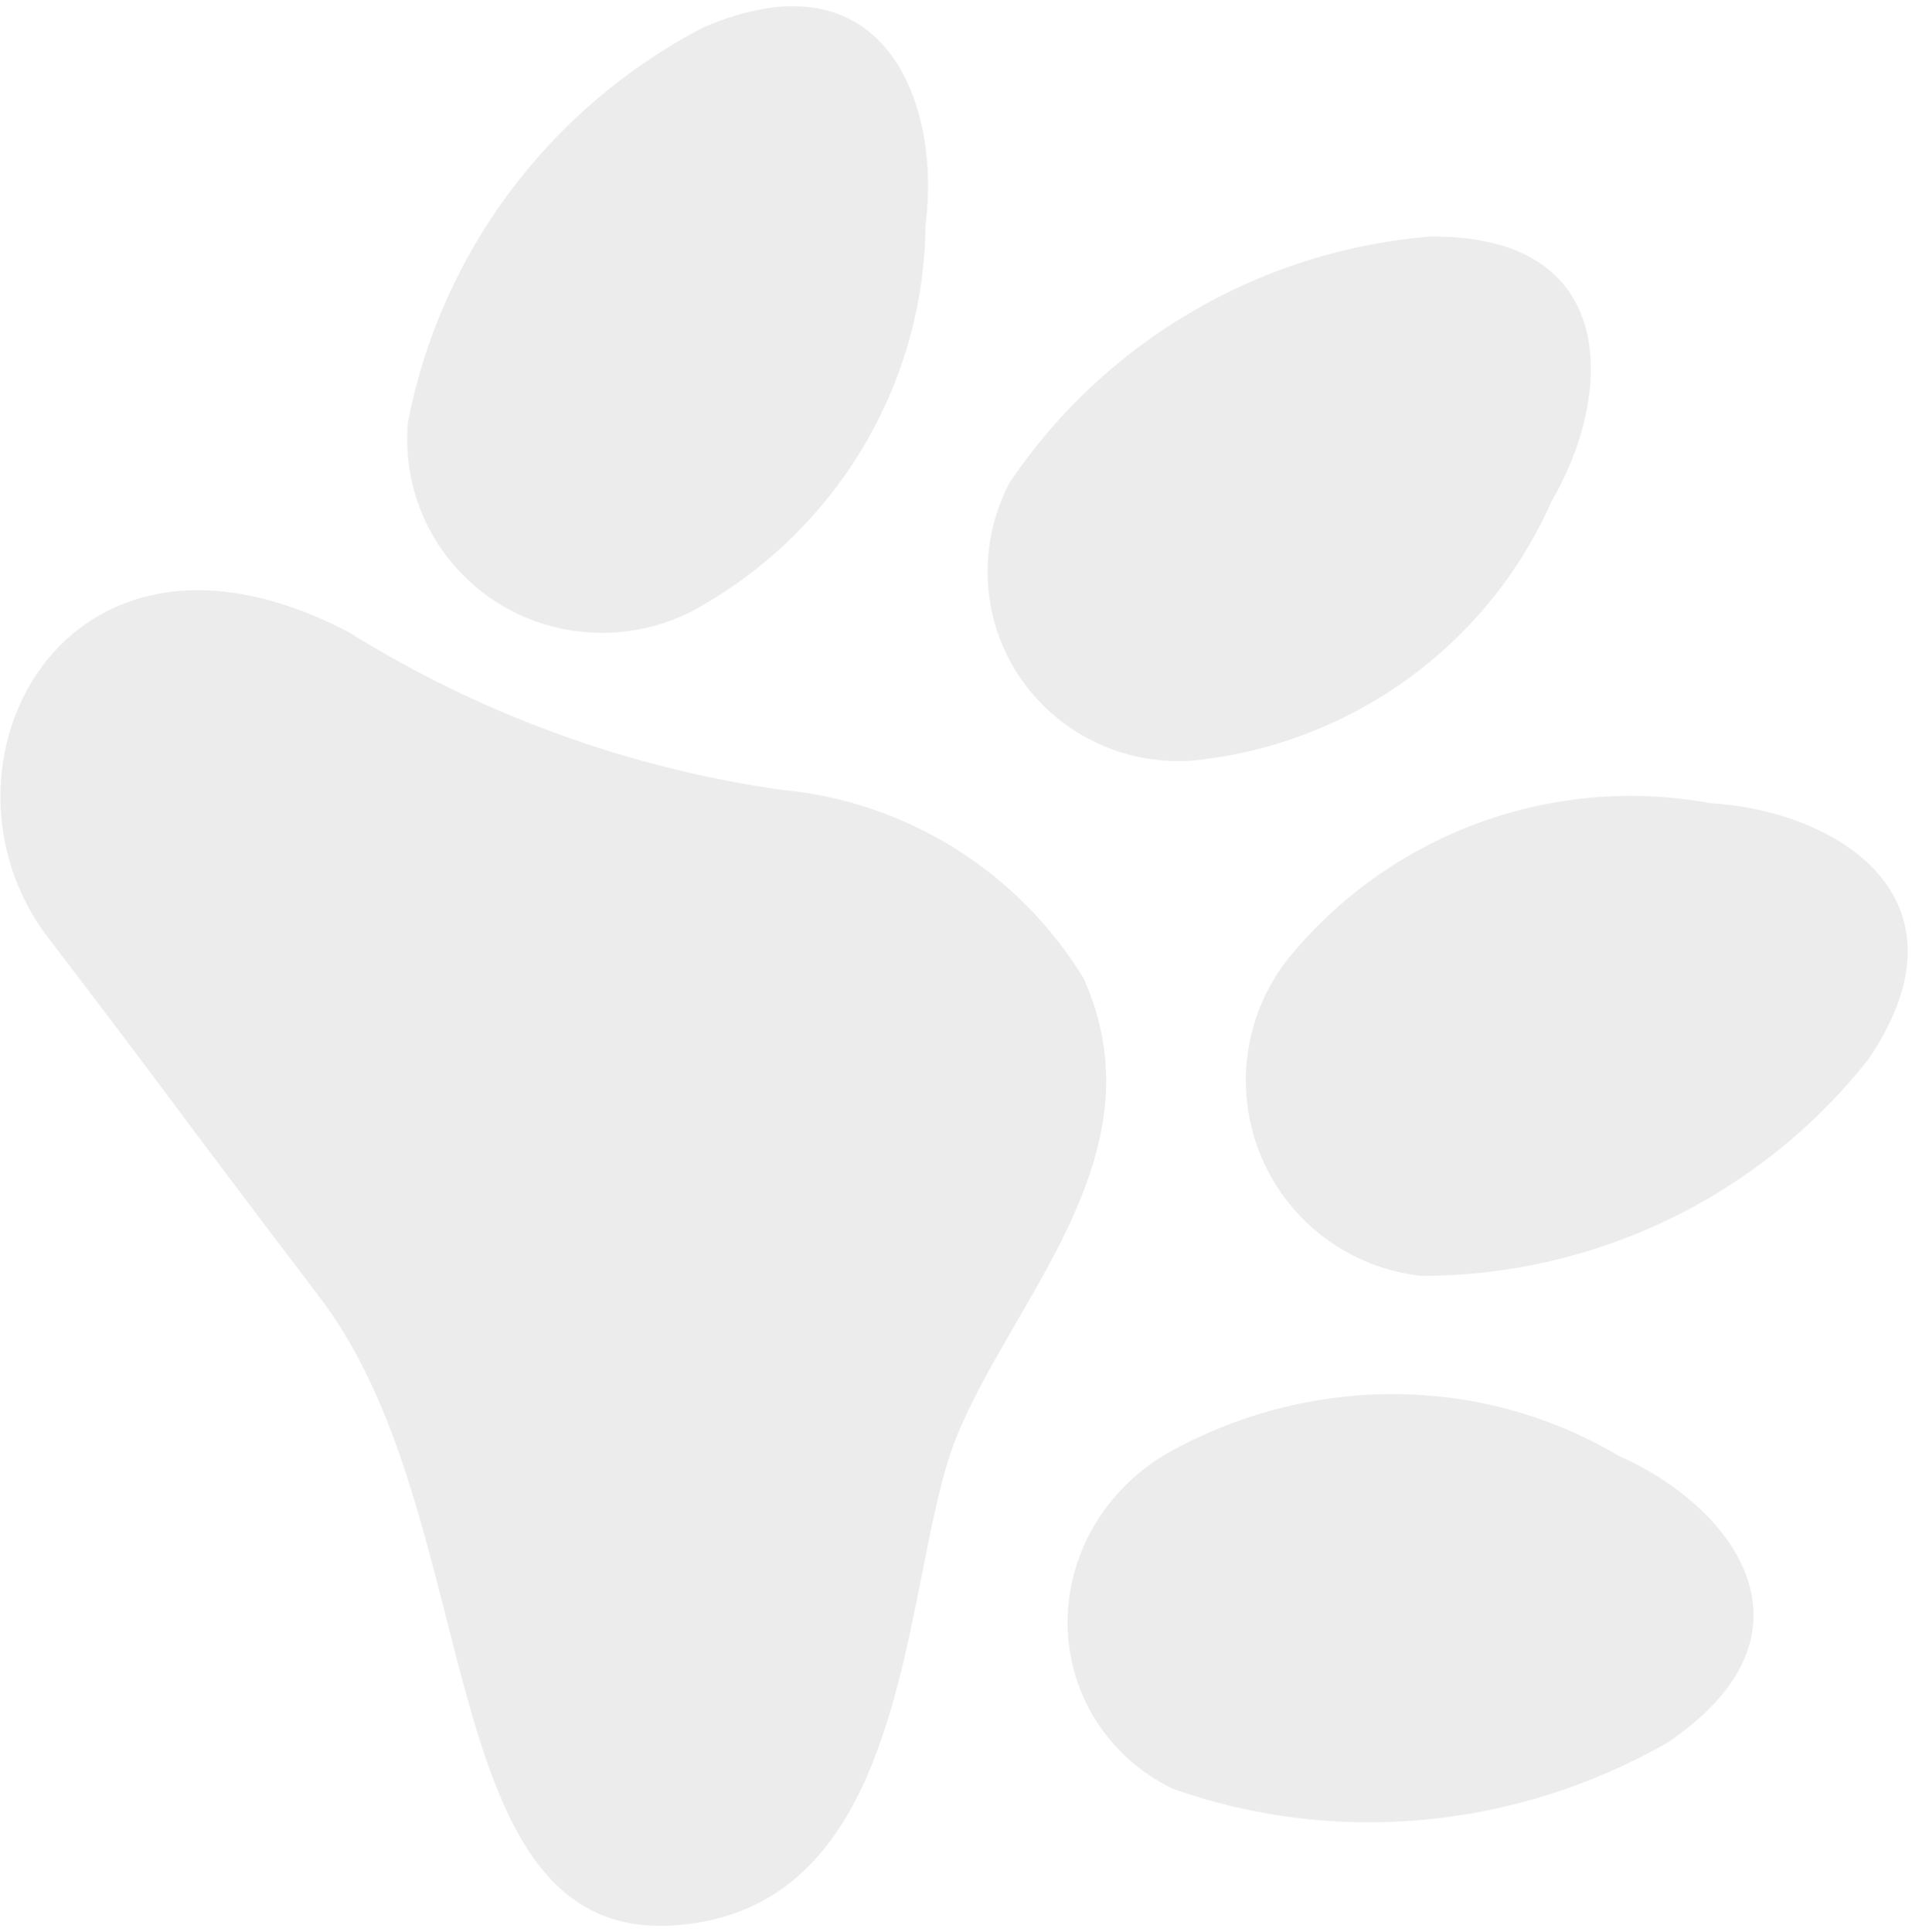 <svg width="294" height="297" viewBox="0 0 294 297" fill="none" xmlns="http://www.w3.org/2000/svg">
<path opacity="0.08" fill-rule="evenodd" clip-rule="evenodd" d="M216.377 104.452C226.115 97.428 233.79 87.955 238.599 77.026C248.09 60.84 249.373 36.001 219.762 36.376C206.886 37.459 194.398 41.414 183.237 47.946C172.075 54.478 162.529 63.417 155.314 74.092C152.846 78.72 151.66 83.906 151.878 89.115C152.096 94.324 153.71 99.37 156.555 103.734C159.399 108.098 163.372 111.622 168.064 113.946C172.756 116.269 177.998 117.307 183.253 116.953C195.2 115.794 206.64 111.477 216.377 104.452ZM227.118 126.614C238.604 122.355 251.026 121.283 263.065 123.51C282.144 124.604 304.238 137.862 287.297 162.872C279.111 173.246 268.677 181.633 256.782 187.402C244.887 193.171 231.84 196.172 218.622 196.179C213.273 195.611 208.174 193.631 203.848 190.442C199.522 187.252 196.127 182.969 194.01 178.032C191.894 173.095 191.132 167.682 191.805 162.351C192.477 157.019 194.559 151.96 197.836 147.695C205.514 138.157 215.633 130.872 227.118 126.614ZM248.89 223.847C238.575 217.687 226.654 214.408 214.397 214.358C202.14 214.309 190.006 217.492 179.287 223.567C174.61 226.322 170.742 230.221 168.083 234.861C165.423 239.501 164.07 244.712 164.164 249.956C164.257 255.2 165.793 260.285 168.613 264.684C171.433 269.083 175.434 272.637 180.202 274.977C192.474 279.369 205.676 281.02 218.848 279.807C232.02 278.595 244.83 274.551 256.345 267.97C281.682 250.887 266.005 231.313 248.89 223.847ZM53.499 97.133C73.836 109.814 96.571 118.099 120.247 121.456C129.677 122.334 138.782 125.41 146.834 130.44C154.887 135.471 161.665 142.316 166.629 150.43C175.499 170.191 165.587 187.28 156.234 203.407C152.769 209.382 149.38 215.224 147.051 221.022C144.851 226.5 143.379 233.922 141.782 241.977L141.782 241.977L141.782 241.978L141.782 241.979C137.128 265.453 131.409 294.296 103.488 296.051C81.019 297.462 75.215 274.678 68.655 248.923C64.265 231.69 59.537 213.128 49.252 199.592C36.523 182.839 30.987 175.433 26.224 169.062C21.386 162.59 17.346 157.186 7.377 144.139C-12.406 118.246 9.581 74.274 53.499 97.133ZM142.308 34.69C142.191 46.845 138.783 58.769 132.44 69.215C126.097 79.66 117.053 88.243 106.254 94.063C101.445 96.473 96.085 97.571 90.726 97.244C85.368 96.918 80.205 95.177 75.77 92.204C71.336 89.23 67.79 85.13 65.499 80.328C63.209 75.525 62.255 70.193 62.738 64.882C65.213 52.064 70.581 39.947 78.438 29.444C86.296 18.94 96.438 10.323 108.101 4.239C136.041 -7.842 144.777 15.921 142.308 34.69Z" fill="#0E0E0E"/>
</svg>
